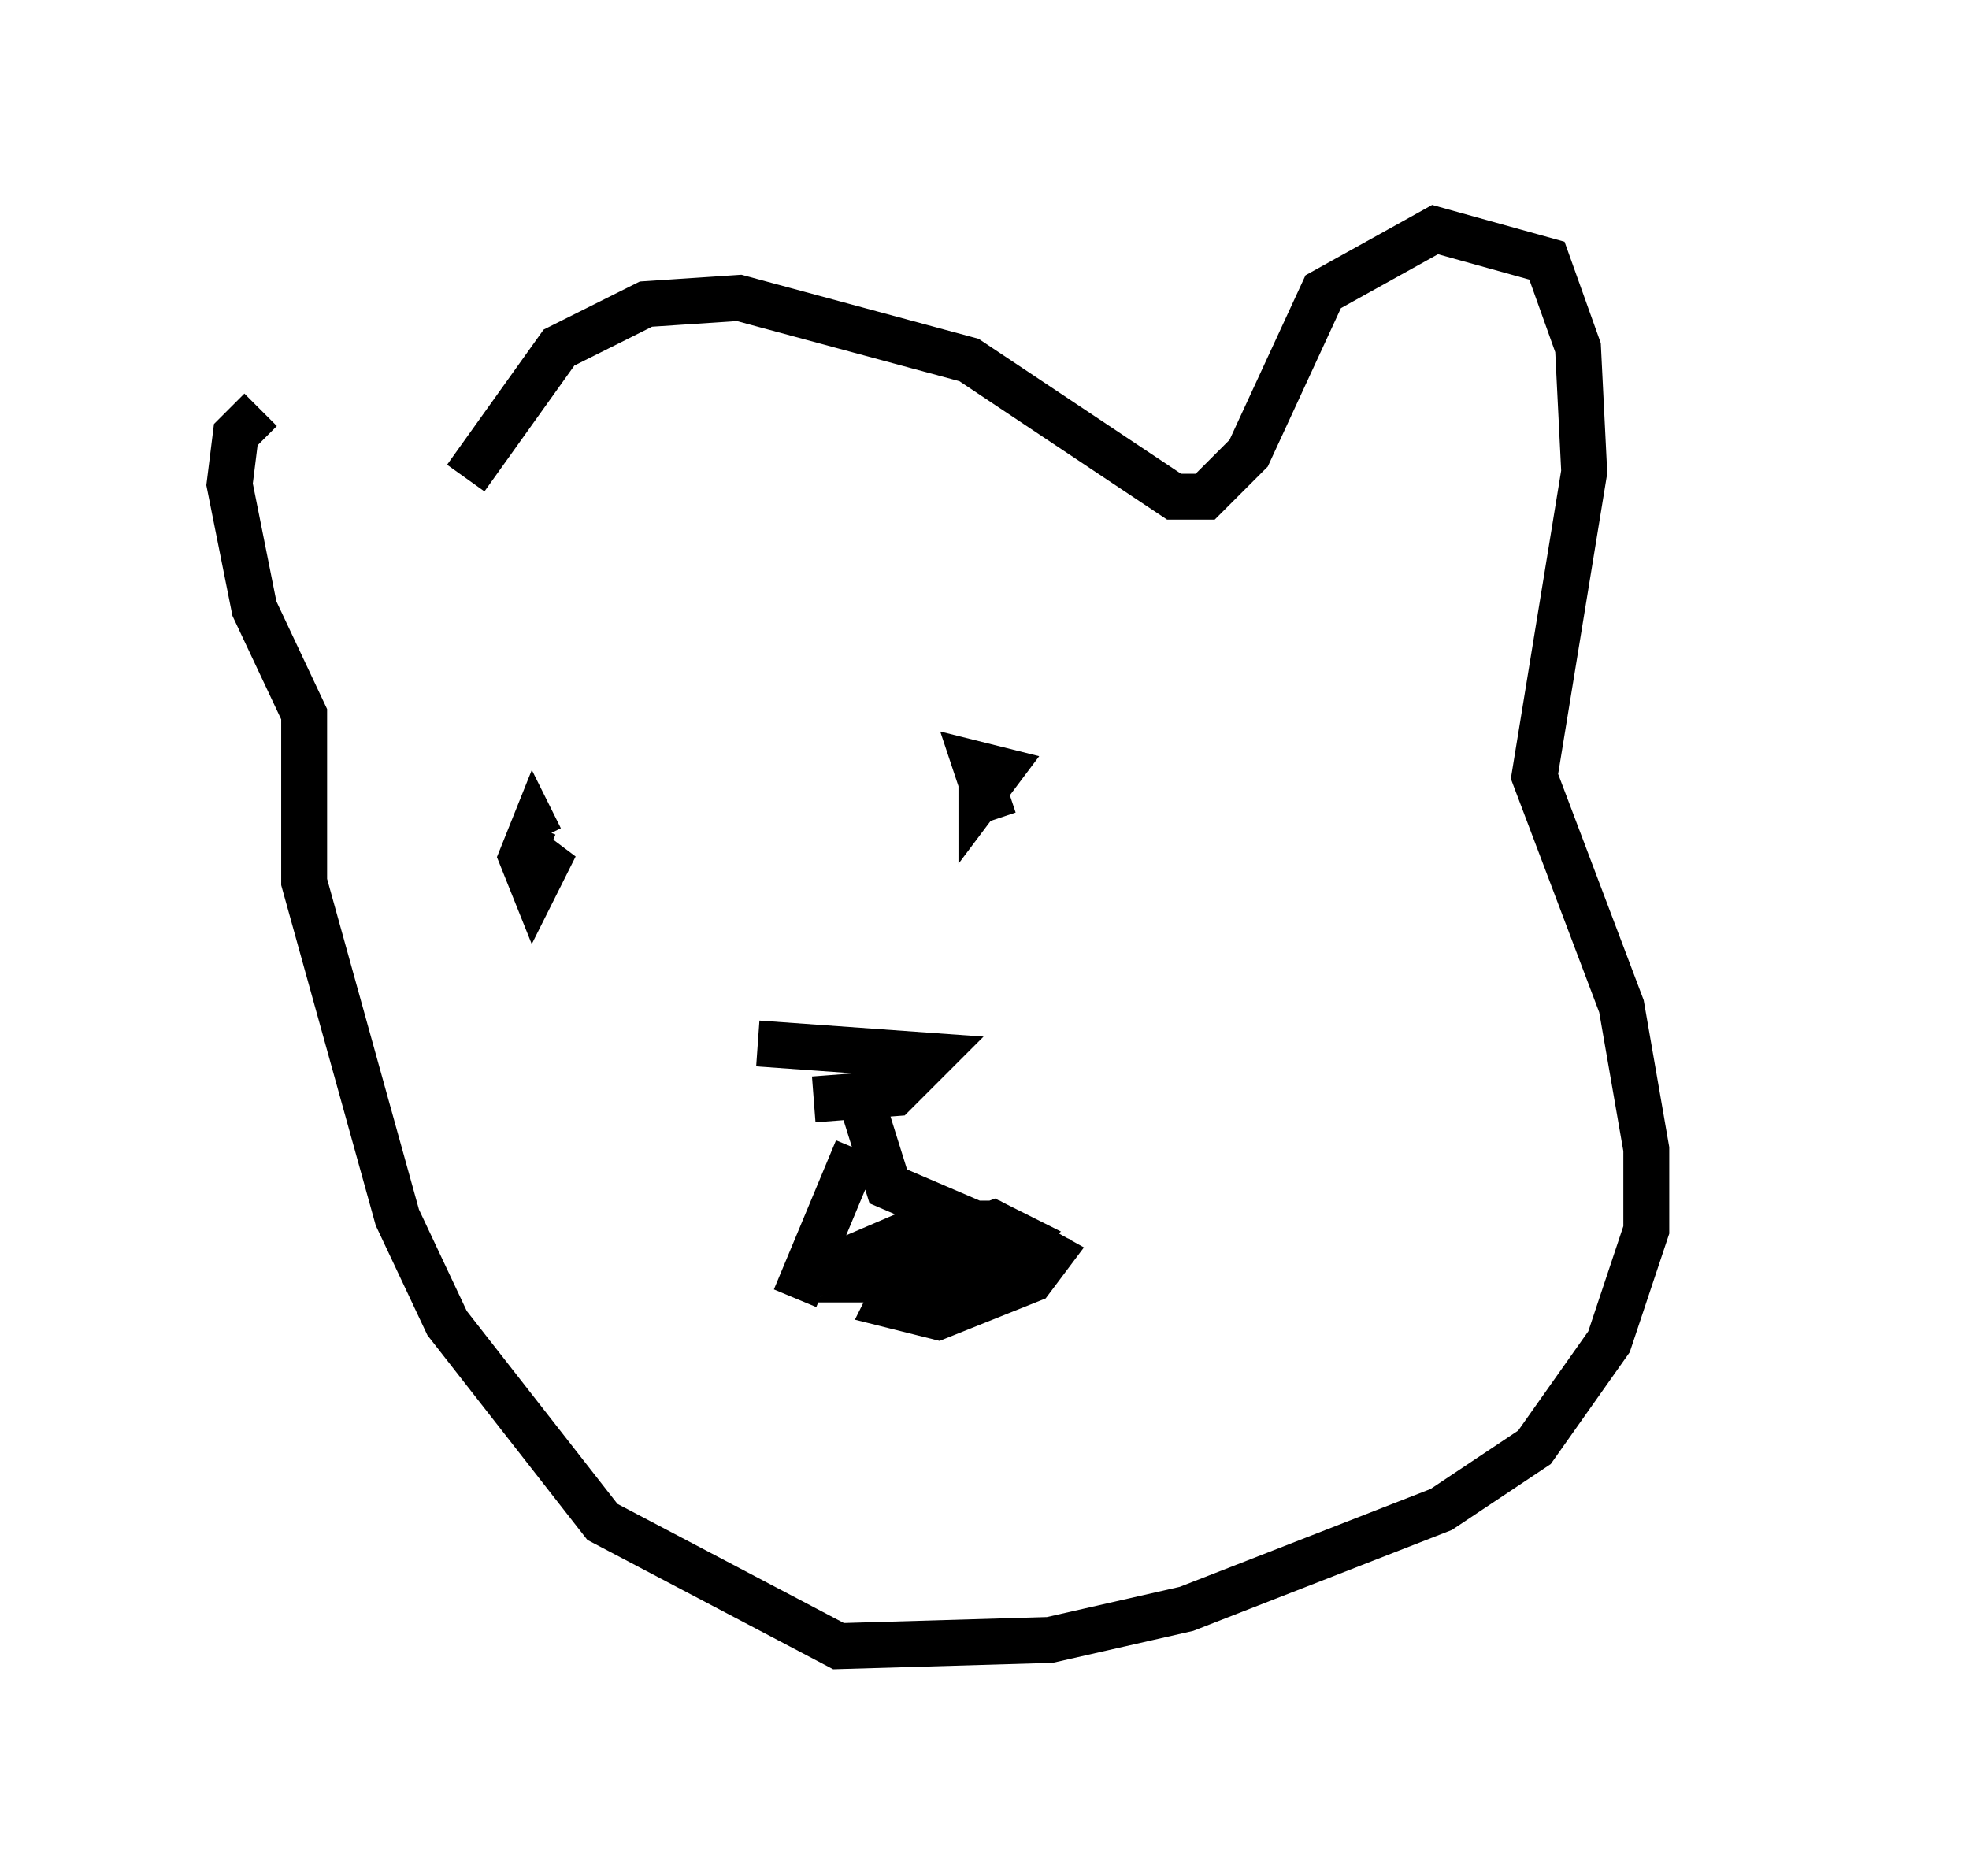 <?xml version="1.0" encoding="utf-8" ?>
<svg baseProfile="full" height="40.852" version="1.1" width="42.882" xmlns="http://www.w3.org/2000/svg" xmlns:ev="http://www.w3.org/2001/xml-events" xmlns:xlink="http://www.w3.org/1999/xlink"><defs /><rect fill="white" height="40.852" width="42.882" x="0" y="0" /><path d="M9.33, 10.819 m-3.654, -1.894 l-0.541, 0.541 -0.135, 1.083 l0.541, 2.706 1.083, 2.3 l0.0, 3.654 2.03, 7.307 l1.083, 2.3 3.383, 4.33 l5.142, 2.706 4.601, -0.135 l2.977, -0.677 5.548, -2.165 l2.03, -1.353 1.624, -2.3 l0.812, -2.436 0.0, -1.759 l-0.541, -3.112 -1.894, -5.007 l1.083, -6.631 -0.135, -2.706 l-0.677, -1.894 -2.436, -0.677 l-2.436, 1.353 -1.624, 3.518 l-0.947, 0.947 -0.677, 0.0 l-4.465, -2.977 -5.007, -1.353 l-2.03, 0.135 -1.894, 0.947 l-2.03, 2.842 m6.36, 12.314 l3.789, 0.271 -0.812, 0.812 l-1.759, 0.135 m0.947, 1.083 l-1.353, 3.248 m1.353, -4.601 l0.677, 2.165 3.789, 1.624 m-11.773, -9.066 l0.541, 0.406 -0.271, 0.541 l-0.271, -0.677 0.271, -0.677 l0.135, 0.271 m9.878, -0.406 l-0.406, -1.218 0.541, 0.135 l-0.406, 0.541 0.0, -0.677 m16.509, 12.855 l0.0, 0.0 m-20.433, -1.624 l2.842, -1.218 1.353, 0.0 l1.218, 0.677 -0.406, 0.541 l-2.03, 0.812 -1.083, -0.271 l0.541, -1.083 1.759, -0.677 l0.541, 0.271 -0.677, 0.541 l-1.218, 0.406 -1.083, 0.0 l0.541, -0.406 -0.541, 0.406 " fill="none" stroke="black" stroke-width="1" /></svg>